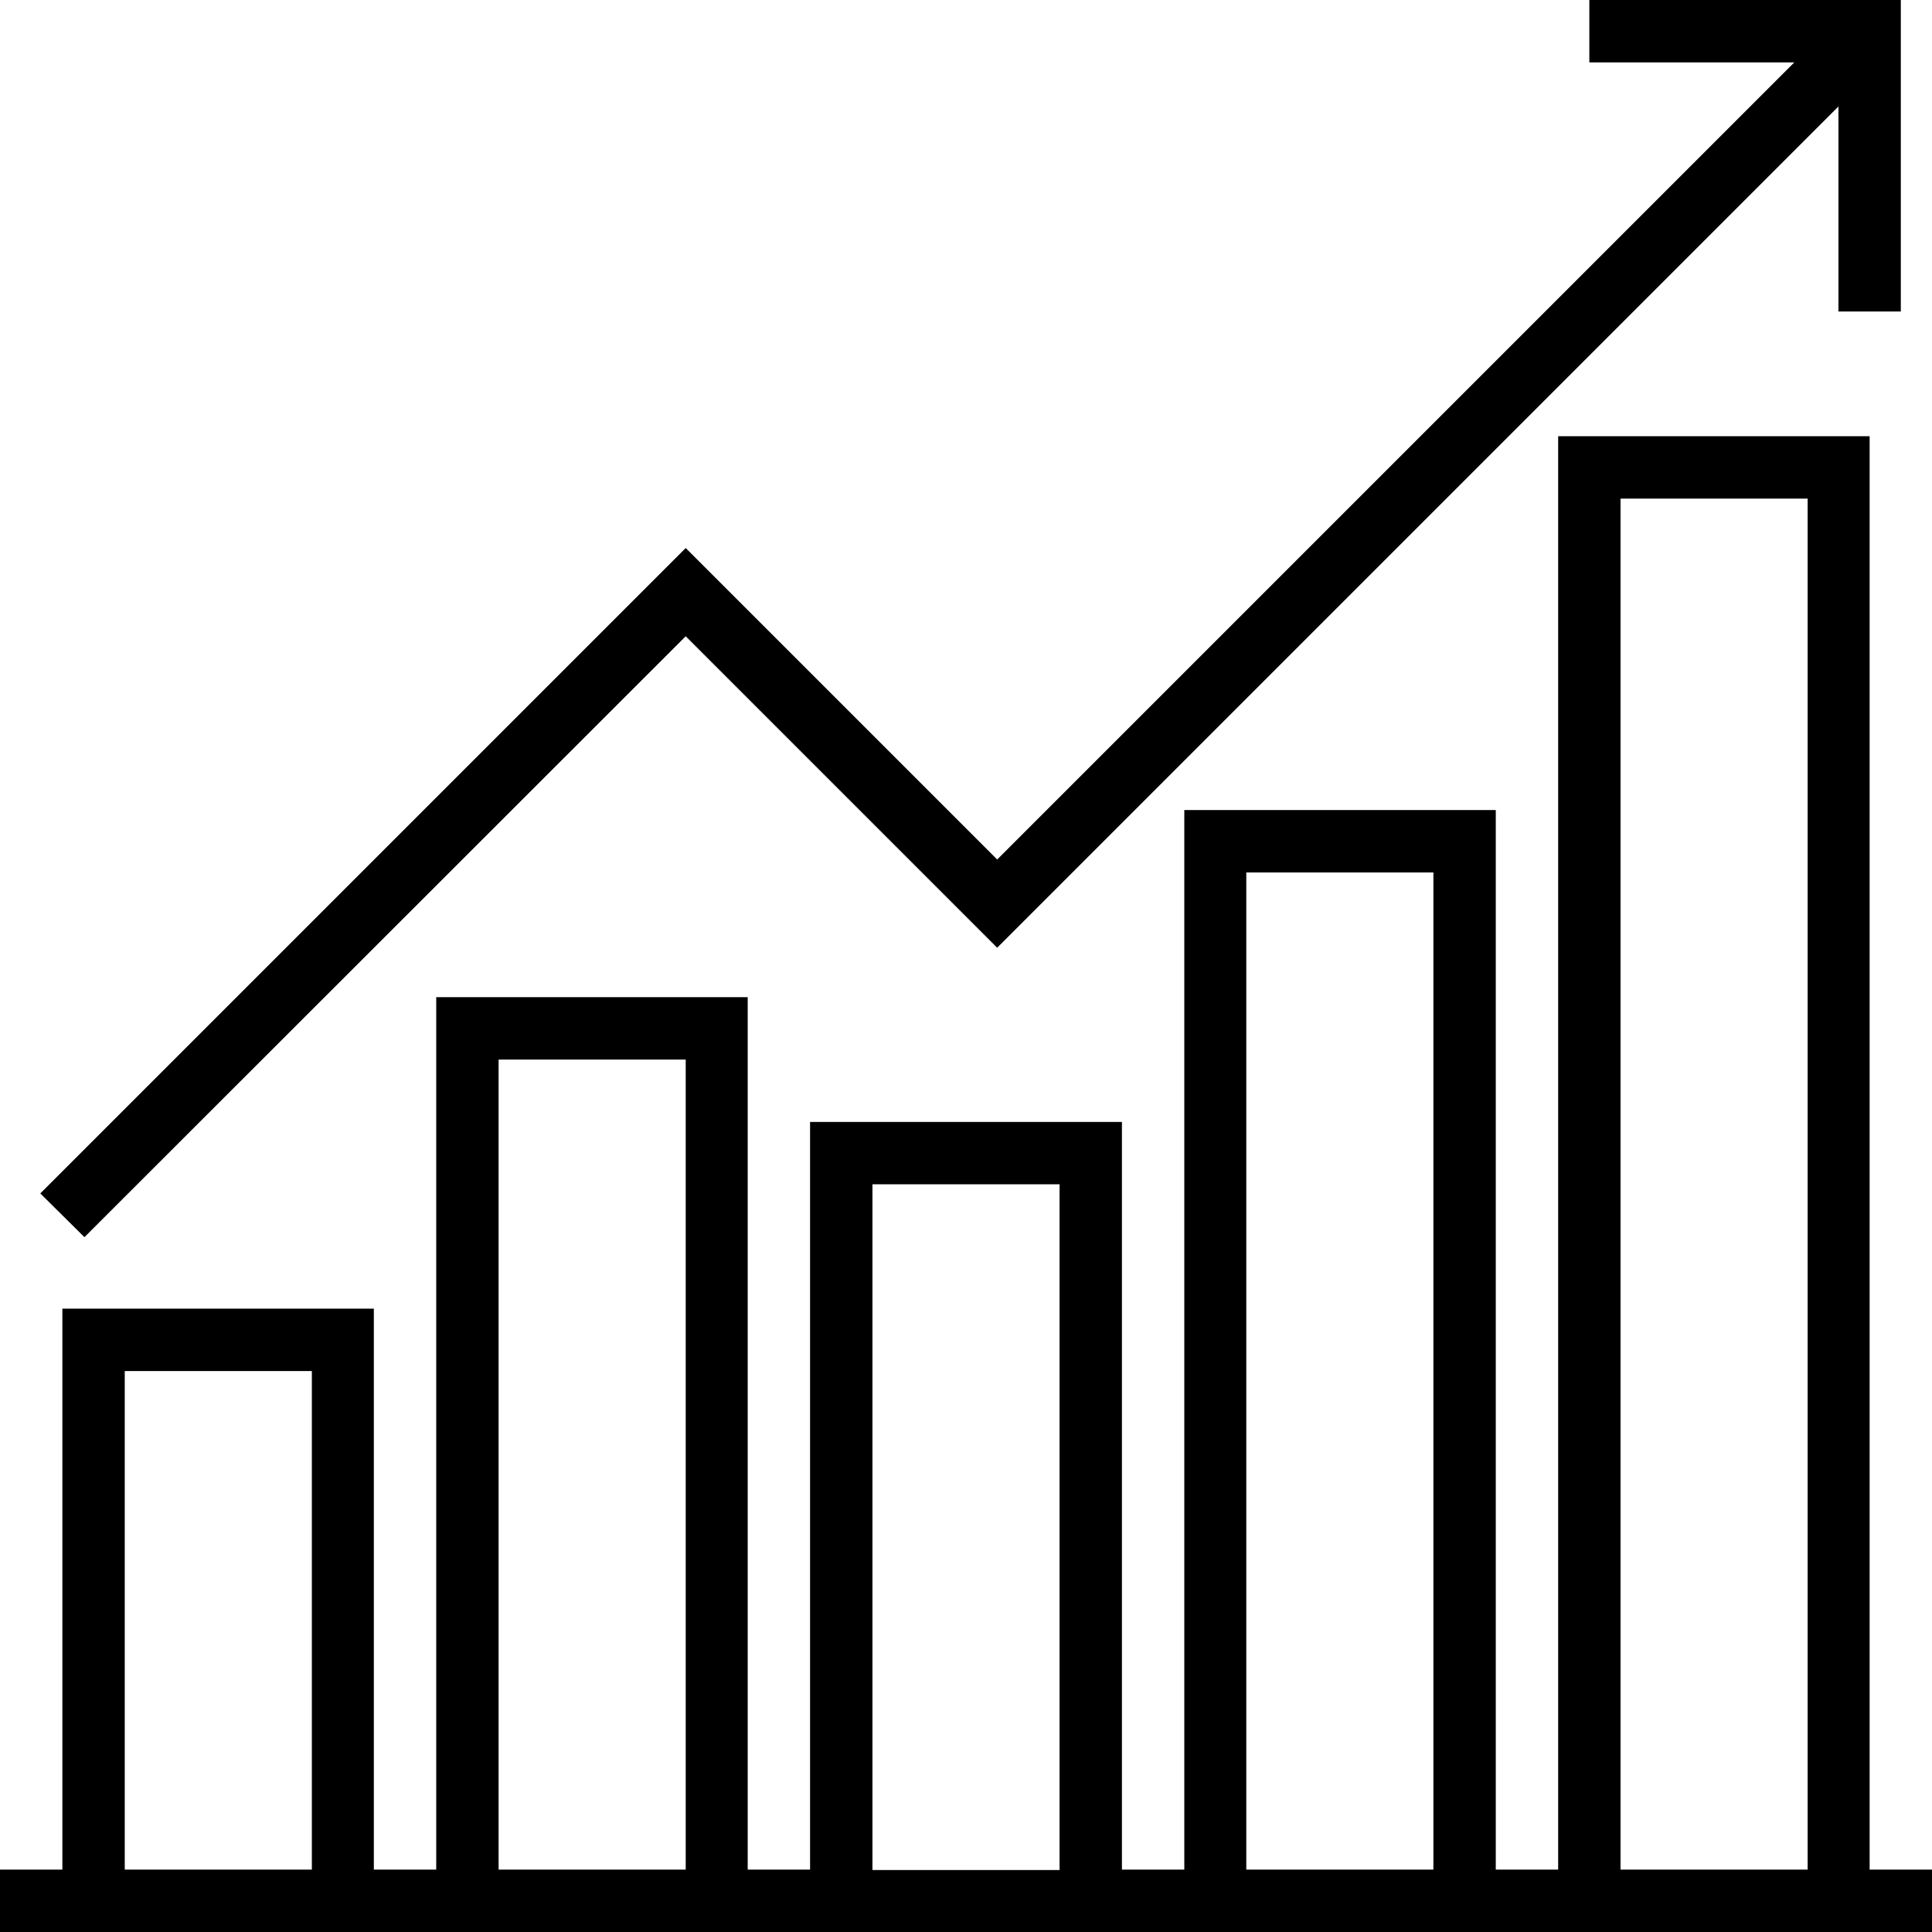 <?xml version="1.0" encoding="iso-8859-1"?>
<!-- Generator: Adobe Illustrator 19.0.0, SVG Export Plug-In . SVG Version: 6.00 Build 0)  -->
<svg xmlns="http://www.w3.org/2000/svg" xmlns:xlink="http://www.w3.org/1999/xlink" version="1.1" id="Capa_1" x="0px" y="0px" viewBox="0 0 508 508" style="enable-background:new 0 0 508 508;" xml:space="preserve">
<g>
	<g>
		<polygon points="417.9,0 417.9,16.4 471.8,16.4 262.2,226 180.3,144.1 10.6,313.8 22.2,325.3 180.3,167.3 262.2,249.2 483.4,28     483.4,81.9 499.8,81.9 499.8,0   "/>
	</g>
</g>
<g>
	<g>
		<path d="M491.6,491.6V114.7h-81.9v376.9h-16.4V213h-81.9v278.6H295V295h-82v196.6h-16.4V262.2h-81.9v229.4H98.3V344.1H16.4v147.5    H0V508h508v-16.4H491.6z M82,491.6H32.8V360.5H82V491.6z M180.3,491.6h-49.2v-213h49.2V491.6z M278.6,491.7h-49.2v-0.1V311.4h49.2    V491.7z M376.9,491.6h-49.2V229.4h49.2V491.6z M475.3,491.6h-49.2V131.1h49.2V491.6z"/>
	</g>
</g>
</svg>
